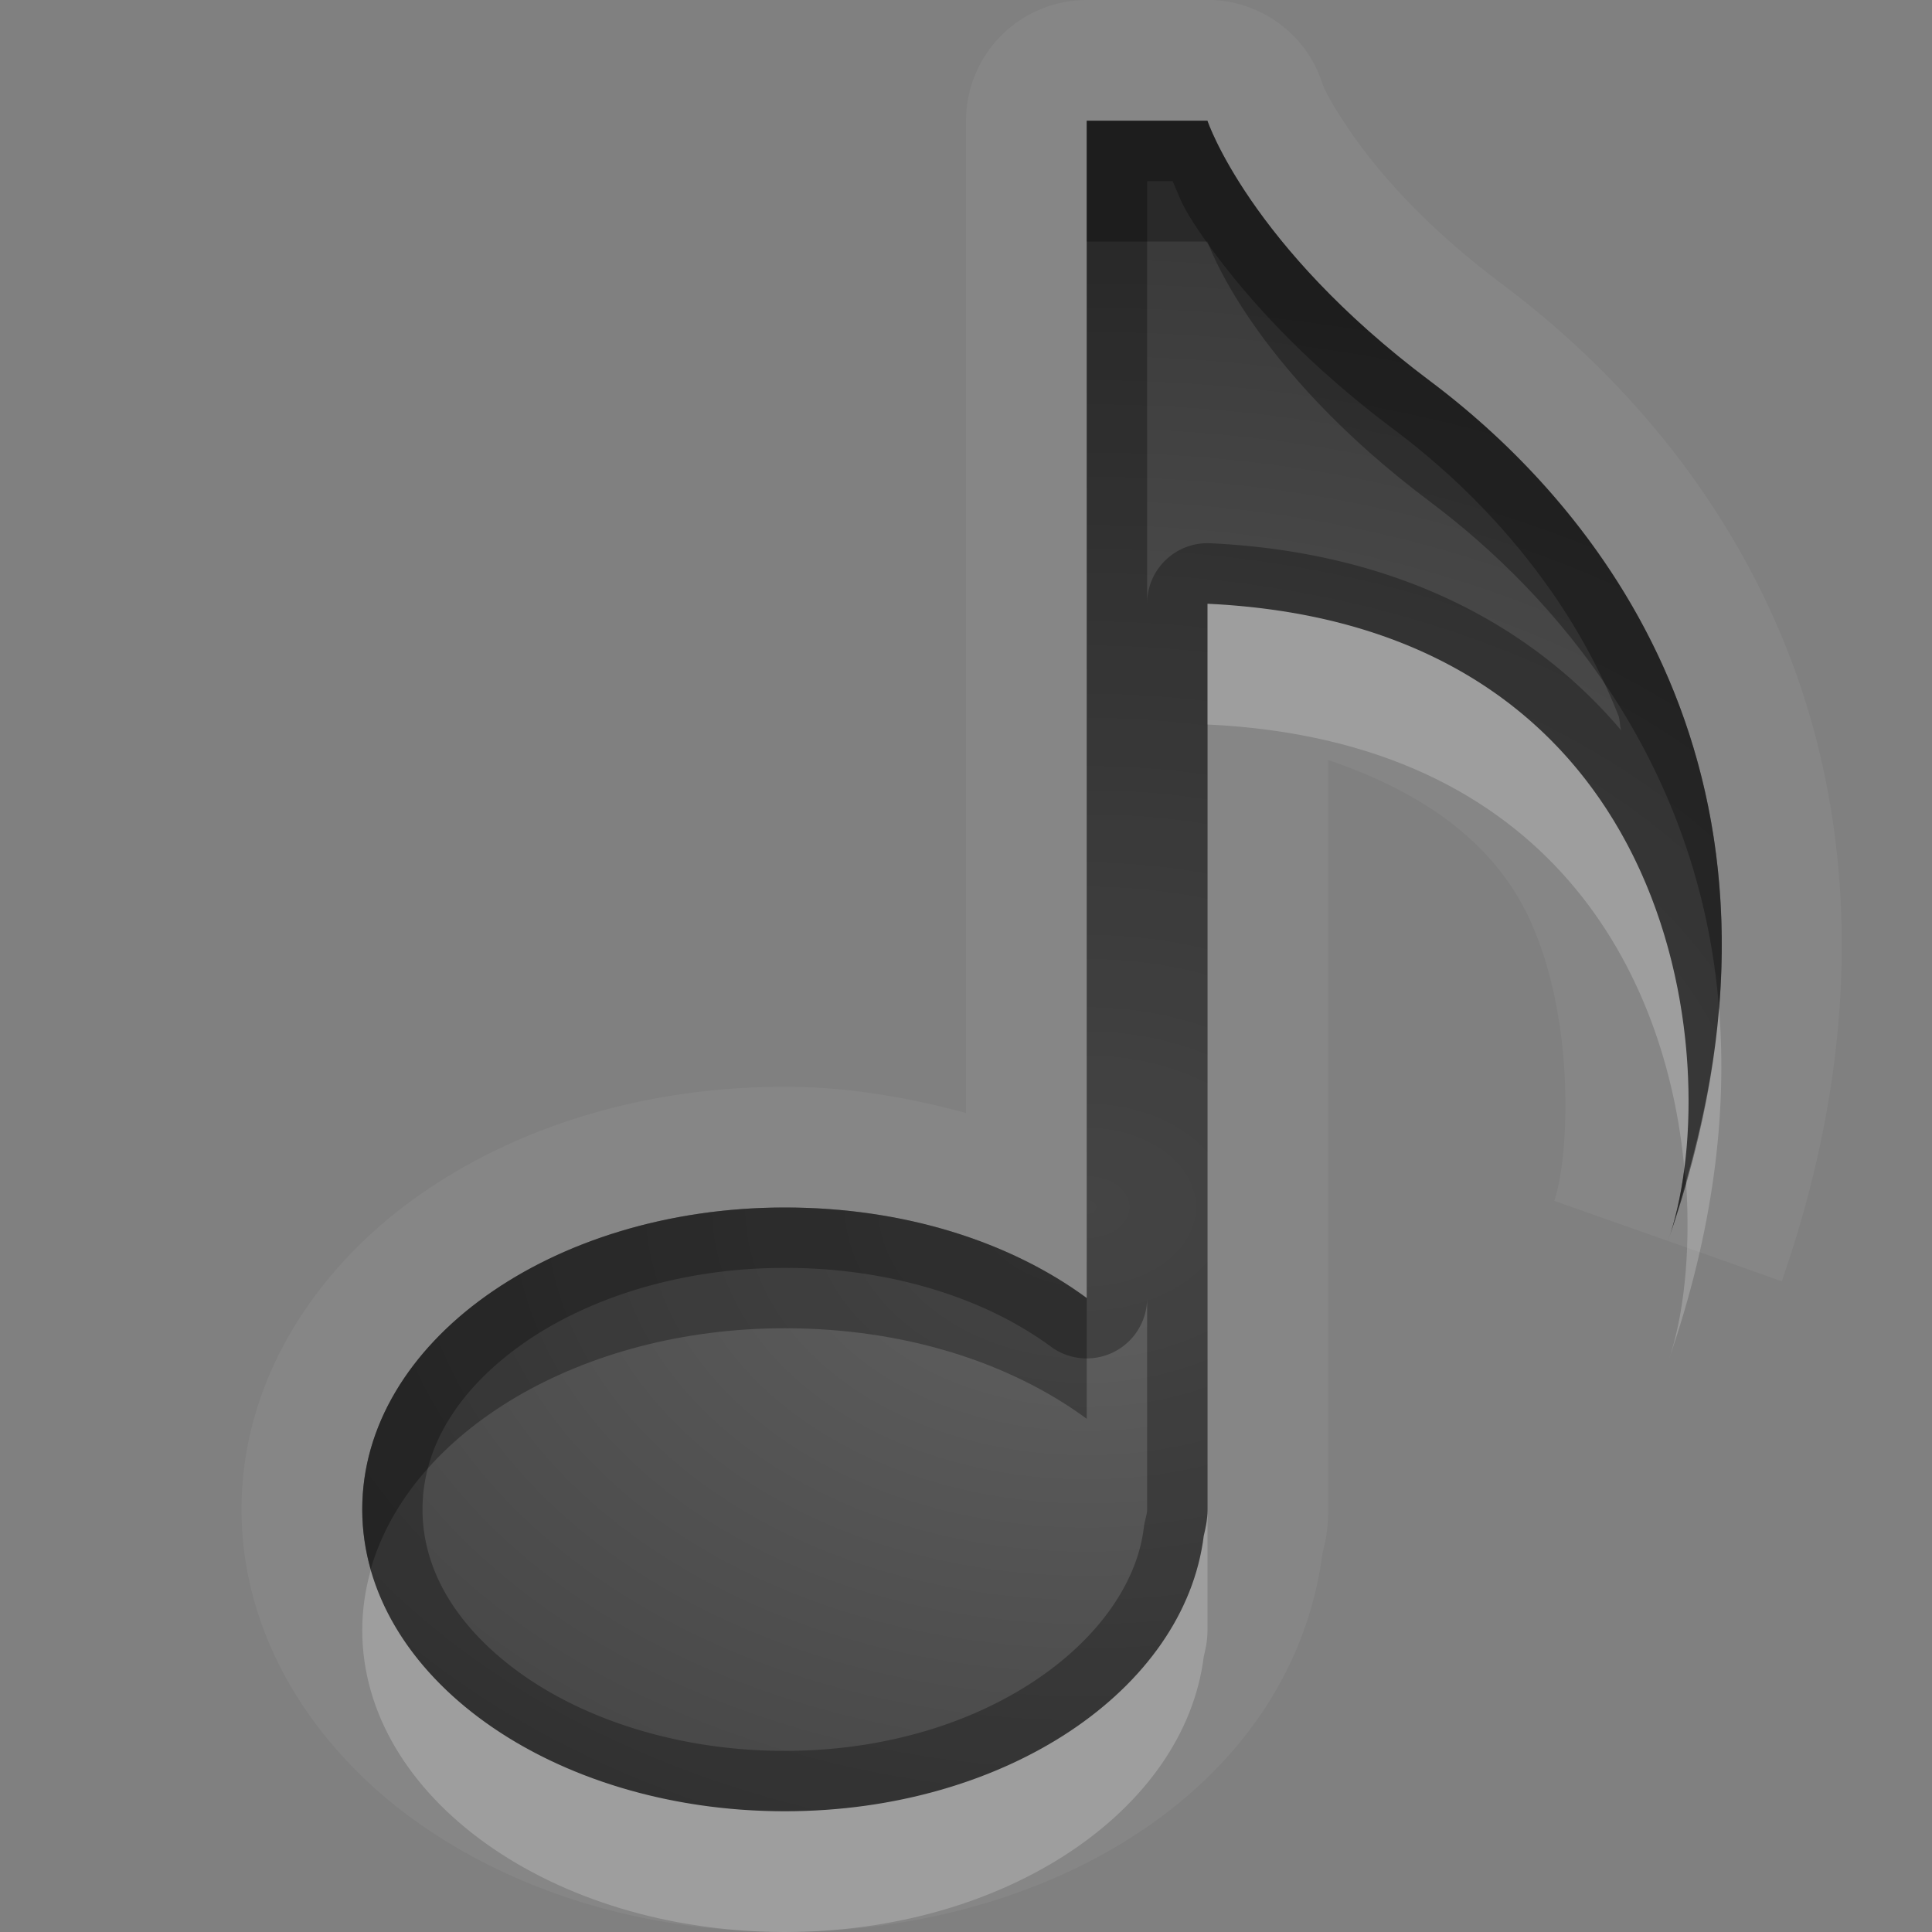 <?xml version="1.0" encoding="UTF-8"?>
<svg id="svg30" width="16" height="16" version="1.1" xmlns="http://www.w3.org/2000/svg" xmlns:cc="http://creativecommons.org/ns#" xmlns:dc="http://purl.org/dc/elements/1.1/" xmlns:rdf="http://www.w3.org/1999/02/22-rdf-syntax-ns#">
 <rect width="100%" height="100%" fill="#808080" stroke="none"/>
 <defs id="defs7">
  <radialGradient id="gr0" cx="9" cy="10" r="11" gradientTransform="matrix(1 0 0 .727 0 2.727)" gradientUnits="userSpaceOnUse">
   <stop id="stop2" stop-opacity=".235" offset="0"/>
   <stop id="stop4" stop-opacity=".549" offset="1"/>
  </radialGradient>
 </defs>
 <path id="path9" d="m9 0a1 1 0 0 0-1 1v8.217c-0.475-0.128-0.973-0.217-1.5-0.217-1.159 0-2.228 0.326-3.057 0.918-0.829 0.592-1.443 1.513-1.443 2.582s0.614 1.99 1.443 2.582c0.829 0.592 1.897 0.918 3.057 0.918 2.186 0 4.196-1.183 4.453-3.139 0.015-0.062 0.047-0.171 0.047-0.361v-6.205c0.83 0.28 1.394 0.718 1.672 1.328 0.387 0.852 0.317 1.993 0.199 2.322l0.941 0.332c0.477-1.342 0.177-5.09-3.812-5.277v7.5c0 0.095-0.02 0.168-0.031 0.219-0.159 1.276-1.642 2.281-3.469 2.281-1.933 0-3.5-1.119-3.5-2.5s1.567-2.5 3.5-2.5c0.985 0 1.864 0.282 2.5 0.75v-9.75h1s0.344 1.031 1.844 2.156c1.473 1.105 3.263 3.404 1.969 7.121l0.943 0.334c0.716-2.055 0.595-3.85 0.039-5.244s-1.504-2.376-2.352-3.012c-0.662-0.496-1.045-0.953-1.26-1.266-0.215-0.313-0.234-0.406-0.234-0.406a1 1 0 0 0-0.949-0.684h-1z" fill="#fff" opacity=".05"/>
 <path id="base" d="m9 1v9.75c-0.636-0.468-1.515-0.75-2.5-0.75-1.933 0-3.5 1.119-3.5 2.5s1.567 2.5 3.5 2.5c1.827 0 3.31-1.006 3.469-2.281 0.012-0.051 0.031-0.124 0.031-0.219v-7.5c3.992 0.187 4.291 3.941 3.812 5.281 1.296-3.719-0.495-6.02-1.969-7.125-1.5-1.125-1.844-2.156-1.844-2.156z" fill="url(#gr0)"/>
 <path id="path15" d="m9 1v9.75c-0.636-0.468-1.515-0.75-2.5-0.75-1.933 0-3.5 1.119-3.5 2.5s1.567 2.5 3.5 2.5c1.827 0 3.31-1.006 3.469-2.281 0.012-0.051 0.031-0.124 0.031-0.219v-7.5c3.992 0.187 4.291 3.942 3.812 5.281 1.296-3.719-0.495-6.02-1.969-7.125-1.5-1.125-1.844-2.156-1.844-2.156h-1zm0.5 0.5h0.211c0.065 0.142 0.066 0.192 0.236 0.439 0.303 0.441 0.802 1.022 1.596 1.617 0.681 0.511 1.433 1.297 1.859 2.367 0.015 0.037 0.011 0.089 0.025 0.127-0.708-0.837-1.817-1.476-3.404-1.551a0.5 0.5 0 0 0-0.523 0.5v-3.5zm-3 9c0.889 0 1.667 0.258 2.203 0.652a0.5 0.5 0 0 0 0.797-0.402v1.75c0 0.026-0.004 0.039-0.02 0.107a0.5 0.5 0 0 0-0.008 0.049c-0.116 0.929-1.329 1.844-2.973 1.844-0.87 0-1.648-0.256-2.184-0.639-0.535-0.383-0.816-0.86-0.816-1.361s0.281-0.979 0.816-1.361c0.535-0.383 1.314-0.639 2.184-0.639z" opacity=".3"/>
 <path id="path20" d="m10 5v1c2.853 0.134 3.804 2.084 3.949 3.678 0.209-1.619-0.456-4.514-3.949-4.678zm4.236 3.357c-0.037 0.448-0.13 0.925-0.273 1.428 0.041 0.595-0.021 1.135-0.15 1.496 0.382-1.097 0.491-2.068 0.424-2.924zm-4.236 4.143c0 0.095-0.02 0.168-0.031 0.219-0.159 1.276-1.642 2.281-3.469 2.281-1.691 0-3.103-0.857-3.43-1.996-0.045 0.16-0.07 0.326-0.07 0.496 0 1.381 1.567 2.5 3.5 2.5 1.827 0 3.31-1.006 3.469-2.281 0.012-0.051 0.031-0.124 0.031-0.219v-1z" fill="#fff" opacity=".2"/>
 <path id="path25" d="m9 1v1h1s0.344 1.031 1.844 2.156c1.039 0.779 2.231 2.155 2.393 4.201 0.218-2.607-1.192-4.301-2.393-5.201-1.5-1.125-1.844-2.156-1.844-2.156h-1zm4.949 8.678c-0.03 0.231-0.077 0.436-0.137 0.603 0.059-0.169 0.104-0.333 0.15-0.496-0.002-0.035-0.011-0.072-0.014-0.107zm-7.449 0.322c-1.933 0-3.5 1.119-3.5 2.5 0 0.17 0.025 0.336 0.07 0.496 0.326-1.139 1.738-1.996 3.43-1.996 0.985 0 1.864 0.282 2.5 0.75v-1c-0.636-0.468-1.515-0.75-2.5-0.75z" opacity=".3"/>
</svg>

